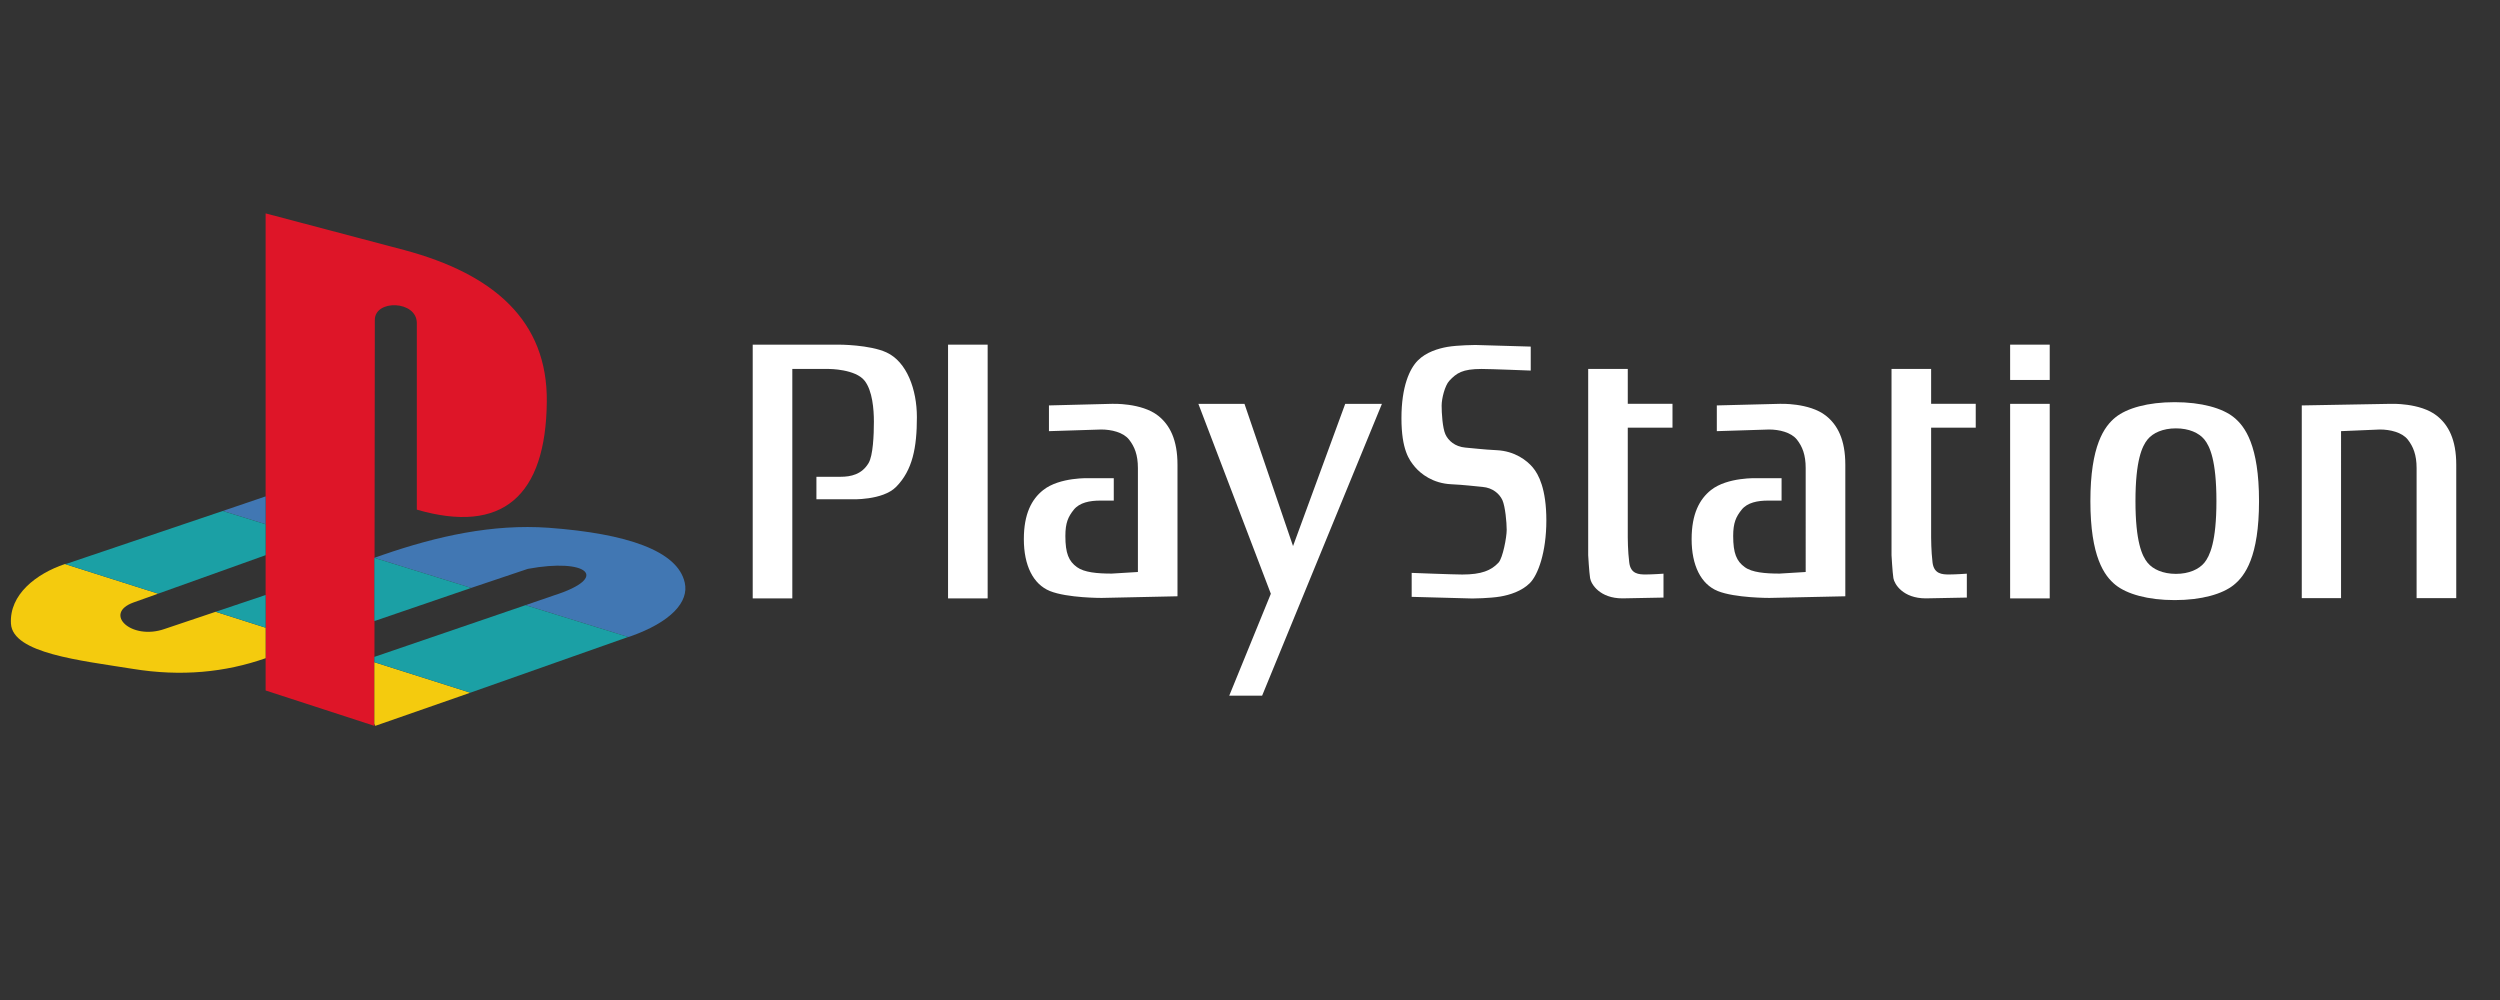 <?xml version="1.0" encoding="UTF-8" standalone="no"?>
<svg
   xmlns:dc="http://purl.org/dc/elements/1.1/"
   xmlns:cc="http://creativecommons.org/ns#"
   xmlns:rdf="http://www.w3.org/1999/02/22-rdf-syntax-ns#"
   xmlns:svg="http://www.w3.org/2000/svg"
   xmlns="http://www.w3.org/2000/svg"
   xmlns:sodipodi="http://sodipodi.sourceforge.net/DTD/sodipodi-0.dtd"
   xmlns:inkscape="http://www.inkscape.org/namespaces/inkscape"
   width="500"
   height="200"
   viewBox="0 0 500 200"
   version="1.1"
   id="svg180"
   sodipodi:docname="psx.svg"
   inkscape:version="0.92.5 (2060ec1f9f, 2020-04-08)">
  <rect x="0" y="0" width="500" height="200" fill="#333333" stroke="none"/>
  <defs
     id="defs184" />
  <sodipodi:namedview
     pagecolor="#ffffff"
     bordercolor="#666666"
     borderopacity="1"
     objecttolerance="10"
     gridtolerance="10"
     guidetolerance="10"
     inkscape:pageopacity="0"
     inkscape:pageshadow="2"
     inkscape:window-width="1366"
     inkscape:window-height="743"
     id="namedview182"
     showgrid="false"
     inkscape:pagecheckerboard="true"
     inkscape:zoom="0.98467182"
     inkscape:cx="90.367697"
     inkscape:cy="44.835101"
     inkscape:window-x="0"
     inkscape:window-y="0"
     inkscape:window-maximized="1"
     inkscape:current-layer="svg180" />
  <title
     id="title155">mainlogo</title>
  <g
     style="fill:none;fill-rule:nonzero;stroke:none;stroke-width:1"
     id="g4209"
     transform="matrix(1.043,0,0,1.043,1.949,42.677)">
    <g
       id="g4783">
      <path
         d="M 70.005,20.436 69.919,98.269 49.066,91.487 V 0 L 75.685,7.039 C 92.724,11.618 103.151,20.52 102.983,36.12 102.813,54.267 94.42,61.556 78.059,56.808 V 21.029 c -0.002,-4.326 -8.054,-4.579 -8.054,-0.593 z"
         id="path7"
         inkscape:connector-curvature="0"
         style="fill:#de1528" />
      <path
         d="m 39.485,76.394 -9.834,3.308 C 23.292,81.908 17.867,76.736 23.717,74.613 L 28.464,72.92 10.576,67.237 C 5.065,69.104 -0.107,73.088 0.233,78.685 0.572,84.365 13.543,85.725 23.546,87.333 32.871,88.858 41.349,88.01 49.064,85.297 V 79.446 Z M 70.088,98.27 88.315,91.912 69.918,86.062 v 11.786 z"
         id="path9"
         inkscape:connector-curvature="0"
         style="fill:#f4cb0e" />
      <path
         d="m 118.581,81.229 0.338,-0.086 c 7.97,-2.799 11.36,-6.7 10.513,-10.344 -1.356,-6.104 -11.105,-9.412 -26.111,-10.515 -10.767,-0.762 -21.363,1.612 -31.705,5.17 l -1.695,0.596 18.566,5.767 10.85,-3.649 c 11.36,-2.118 15.939,1.612 5.003,5.089 l -5.427,1.866 z m -69.515,-26.963 -8.224,2.797 8.224,2.544 z"
         id="path16"
         inkscape:connector-curvature="0"
         style="fill:#4177b3" />
      <path
         d="M 88.316,91.91 118.581,81.228 98.912,75.124 69.919,85.044 v 1.017 z M 49.066,73.173 l -9.58,3.221 9.58,3.053 z m 20.853,5.003 V 66.053 l 18.566,5.765 z m -41.455,-5.256 20.601,-7.376 V 59.61 L 40.841,57.064 11,67.153 c -0.084,0 -0.254,0.083 -0.423,0.083 l 17.887,5.683 v 0 z"
         id="path13"
         inkscape:connector-curvature="0"
         style="fill:#1ba0a5" />
    </g>
  </g>
  <path
     style="fill:#ffffff;fill-rule:nonzero;stroke:none;stroke-width:1.043"
     inkscape:connector-curvature="0"
     id="path3003"
     d="m 150.542,68.931 v 50.743 h 7.921 V 73.792 h 7.332 c 0,0 5.327,0 7.151,2.382 1.55,2.024 1.833,5.694 1.833,8.174 0,2.652 -0.168,6.752 -1.058,8.253 -1.35,2.294 -3.569,2.754 -5.597,2.754 h -4.84 v 4.503 h 6.961 c 0,0 6.279,0.261 8.98,-2.484 3.312,-3.365 4.153,-7.89 4.153,-13.948 0,-5.504 -1.997,-11.056 -6.079,-12.942 -3.378,-1.554 -9.471,-1.554 -9.471,-1.554 h -17.286" />
  <polygon
     style="fill:#ffffff;fill-rule:nonzero;stroke:none;stroke-width:1"
     points="38.235,49.299 45.829,49.299 45.829,0.642 38.235,0.642 "
     id="path3005"
     transform="matrix(1.043,0,0,1.043,149.73,68.261)" />
  <polyline
     style="fill:#ffffff;fill-rule:nonzero;stroke:none;stroke-width:1"
     points="86.237 11.991 100.133 48.411 92.156 67.95 98.461 67.95 121.434 11.991 114.395 11.991 104.388 39.266 95.077 11.991 86.237 11.991"
     id="path3007"
     transform="matrix(1.043,0,0,1.043,149.73,68.261)" />
  <path
     style="fill:#ffffff;fill-rule:nonzero;stroke:none;stroke-width:1.043"
     inkscape:connector-curvature="0"
     id="path3009"
     d="m 282.335,119.372 v -4.795 c 0,0 8.377,0.328 10.122,0.328 3.865,0 5.796,-0.824 7.248,-2.382 0.859,-0.934 1.634,-5.074 1.634,-6.549 0,-1.47 -0.283,-4.649 -0.859,-5.951 -0.593,-1.275 -1.944,-2.466 -3.967,-2.639 -1.443,-0.124 -3.675,-0.416 -6.283,-0.536 -3.657,-0.173 -6.075,-2.081 -7.239,-3.454 -1.156,-1.373 -2.701,-3.44 -2.701,-9.768 0,-6.336 1.638,-9.887 3.281,-11.534 1.643,-1.656 4.047,-2.382 5.893,-2.71 2.125,-0.363 5.597,-0.385 5.597,-0.385 l 11.087,0.323 v 4.795 c 0,0 -8.085,-0.323 -9.825,-0.323 -3.865,0 -5.026,0.828 -6.473,2.382 -0.855,0.925 -1.523,3.485 -1.523,4.95 0,1.474 0.173,4.45 0.753,5.738 0.576,1.275 1.931,2.471 3.958,2.652 1.439,0.111 3.675,0.403 6.279,0.522 3.675,0.173 6.088,2.077 7.239,3.454 1.165,1.377 2.714,4.277 2.714,10.6 0,6.336 -1.652,10.861 -3.285,12.513 -1.647,1.647 -4.047,2.382 -5.893,2.701 -2.13,0.368 -5.601,0.394 -5.601,0.394 l -12.154,-0.328" />
  <path
     style="fill:#ffffff;fill-rule:nonzero;stroke:none;stroke-width:1.043"
     inkscape:connector-curvature="0"
     id="path3011"
     d="m 325.555,73.792 h -7.917 v 37.251 c 0,0 0.19,3.401 0.385,4.596 0.195,1.196 1.935,4.034 6.473,4.034 l 8.205,-0.159 v -4.778 c 0,0 -2.223,0.159 -3.564,0.159 -1.359,0 -3.006,-0.088 -3.285,-2.387 -0.297,-2.294 -0.297,-5.034 -0.297,-5.034 V 85.539 h 8.944 v -4.773 h -8.944 v -6.974" />
  <polygon
     style="fill:#ffffff;fill-rule:nonzero;stroke:none;stroke-width:1"
     points="241.895,49.299 249.486,49.299 249.486,11.993 241.895,11.993 "
     id="path3013"
     transform="matrix(1.043,0,0,1.043,149.73,68.261)" />
  <polygon
     style="fill:#ffffff;fill-rule:nonzero;stroke:none;stroke-width:1"
     points="241.895,7.414 249.486,7.414 249.486,0.641 241.895,0.641 "
     id="path3015"
     transform="matrix(1.043,0,0,1.043,149.73,68.261)" />
  <path
     style="fill:#ffffff;fill-rule:nonzero;stroke:none;stroke-width:1.043"
     inkscape:connector-curvature="0"
     id="path3017"
     d="m 434.939,80.434 c 5.389,0 9.568,1.204 11.813,3.02 2.267,1.82 5.052,5.659 5.052,16.768 0,11.109 -2.785,14.944 -5.052,16.768 -2.245,1.815 -6.425,3.029 -11.813,3.029 -5.402,0 -9.564,-1.213 -11.827,-3.029 -2.263,-1.824 -5.034,-5.659 -5.034,-16.768 0,-11.109 2.772,-14.948 5.034,-16.768 2.263,-1.815 6.425,-3.02 11.827,-3.02 z m -5.428,7.461 c -1.089,1.342 -2.418,4.162 -2.418,12.327 0,8.16 1.328,10.985 2.418,12.323 1.085,1.328 3.086,2.227 5.676,2.227 2.595,0 4.587,-0.899 5.685,-2.227 1.085,-1.337 2.413,-4.162 2.413,-12.323 0,-8.165 -1.328,-10.985 -2.413,-12.327 -1.098,-1.333 -3.091,-2.223 -5.685,-2.223 -2.59,0 -4.592,0.89 -5.676,2.223" />
  <path
     style="fill:#ffffff;fill-rule:nonzero;stroke:none;stroke-width:1.043"
     inkscape:connector-curvature="0"
     id="path3019"
     d="m 468.21,86.23 7.766,-0.328 c 2.032,0 4.423,0.549 5.583,2.019 1.08,1.386 1.762,3.037 1.762,5.699 v 26.009 h 7.93 V 92.965 c 0,-5.043 -1.554,-7.974 -3.883,-9.816 -3.321,-2.635 -9.272,-2.382 -9.272,-2.382 l -17.742,0.319 v 38.544 h 7.855 V 86.23" />
  <path
     style="fill:#ffffff;fill-rule:nonzero;stroke:none;stroke-width:1.043"
     inkscape:connector-curvature="0"
     id="path3021"
     d="m 386.225,73.792 h -7.921 v 37.251 c 0,0 0.186,3.401 0.376,4.596 0.199,1.196 1.926,4.034 6.482,4.034 l 8.205,-0.159 v -4.778 c 0,0 -2.227,0.159 -3.573,0.159 -1.346,0 -2.998,-0.088 -3.285,-2.387 -0.283,-2.294 -0.283,-5.034 -0.283,-5.034 V 85.539 h 8.922 v -4.773 h -8.922 v -6.974" />
  <path
     style="fill:#ffffff;fill-rule:nonzero;stroke:none;stroke-width:1.043"
     inkscape:connector-curvature="0"
     id="path3023"
     d="m 227.581,93.62 c 0,-2.661 -0.677,-4.313 -1.767,-5.699 -1.16,-1.47 -3.542,-2.019 -5.579,-2.019 l -10.445,0.328 v -5.145 l 12.571,-0.319 c 0,0 5.951,-0.253 9.276,2.382 2.32,1.842 3.861,4.773 3.861,9.816 v 26.292 l -15.178,0.328 c 0,0 -6.872,0.025 -10.334,-1.377 -3.374,-1.373 -5.216,-5.141 -5.216,-10.37 0,-5.048 1.545,-7.979 3.865,-9.821 3.325,-2.639 9.272,-2.378 9.272,-2.378 h 4.848 v 4.481 h -2.719 c -2.037,0 -4.131,0.376 -5.296,1.846 -1.085,1.373 -1.665,2.564 -1.665,5.225 0,3.494 0.677,5.052 2.32,6.239 1.452,1.058 4.051,1.289 6.952,1.289 l 5.234,-0.319 V 93.62" />
  <path
     style="fill:#ffffff;fill-rule:nonzero;stroke:none;stroke-width:1.043"
     inkscape:connector-curvature="0"
     id="path3025"
     d="m 361.137,93.62 c 0,-2.661 -0.664,-4.313 -1.753,-5.699 -1.173,-1.47 -3.556,-2.019 -5.579,-2.019 l -10.441,0.328 v -5.145 l 12.562,-0.319 c 0,0 5.947,-0.253 9.267,2.382 2.32,1.842 3.87,4.773 3.87,9.816 v 26.292 l -15.179,0.328 c 0,0 -6.881,0.025 -10.334,-1.377 -3.378,-1.373 -5.225,-5.141 -5.225,-10.37 0,-5.048 1.559,-7.979 3.865,-9.821 3.321,-2.639 9.281,-2.378 9.281,-2.378 h 4.844 v 4.481 h -2.723 c -2.024,0 -4.131,0.376 -5.282,1.846 -1.089,1.373 -1.674,2.564 -1.674,5.225 0,3.494 0.682,5.052 2.32,6.239 1.448,1.058 4.06,1.289 6.96,1.289 l 5.22,-0.319 V 93.62" />
</svg>
